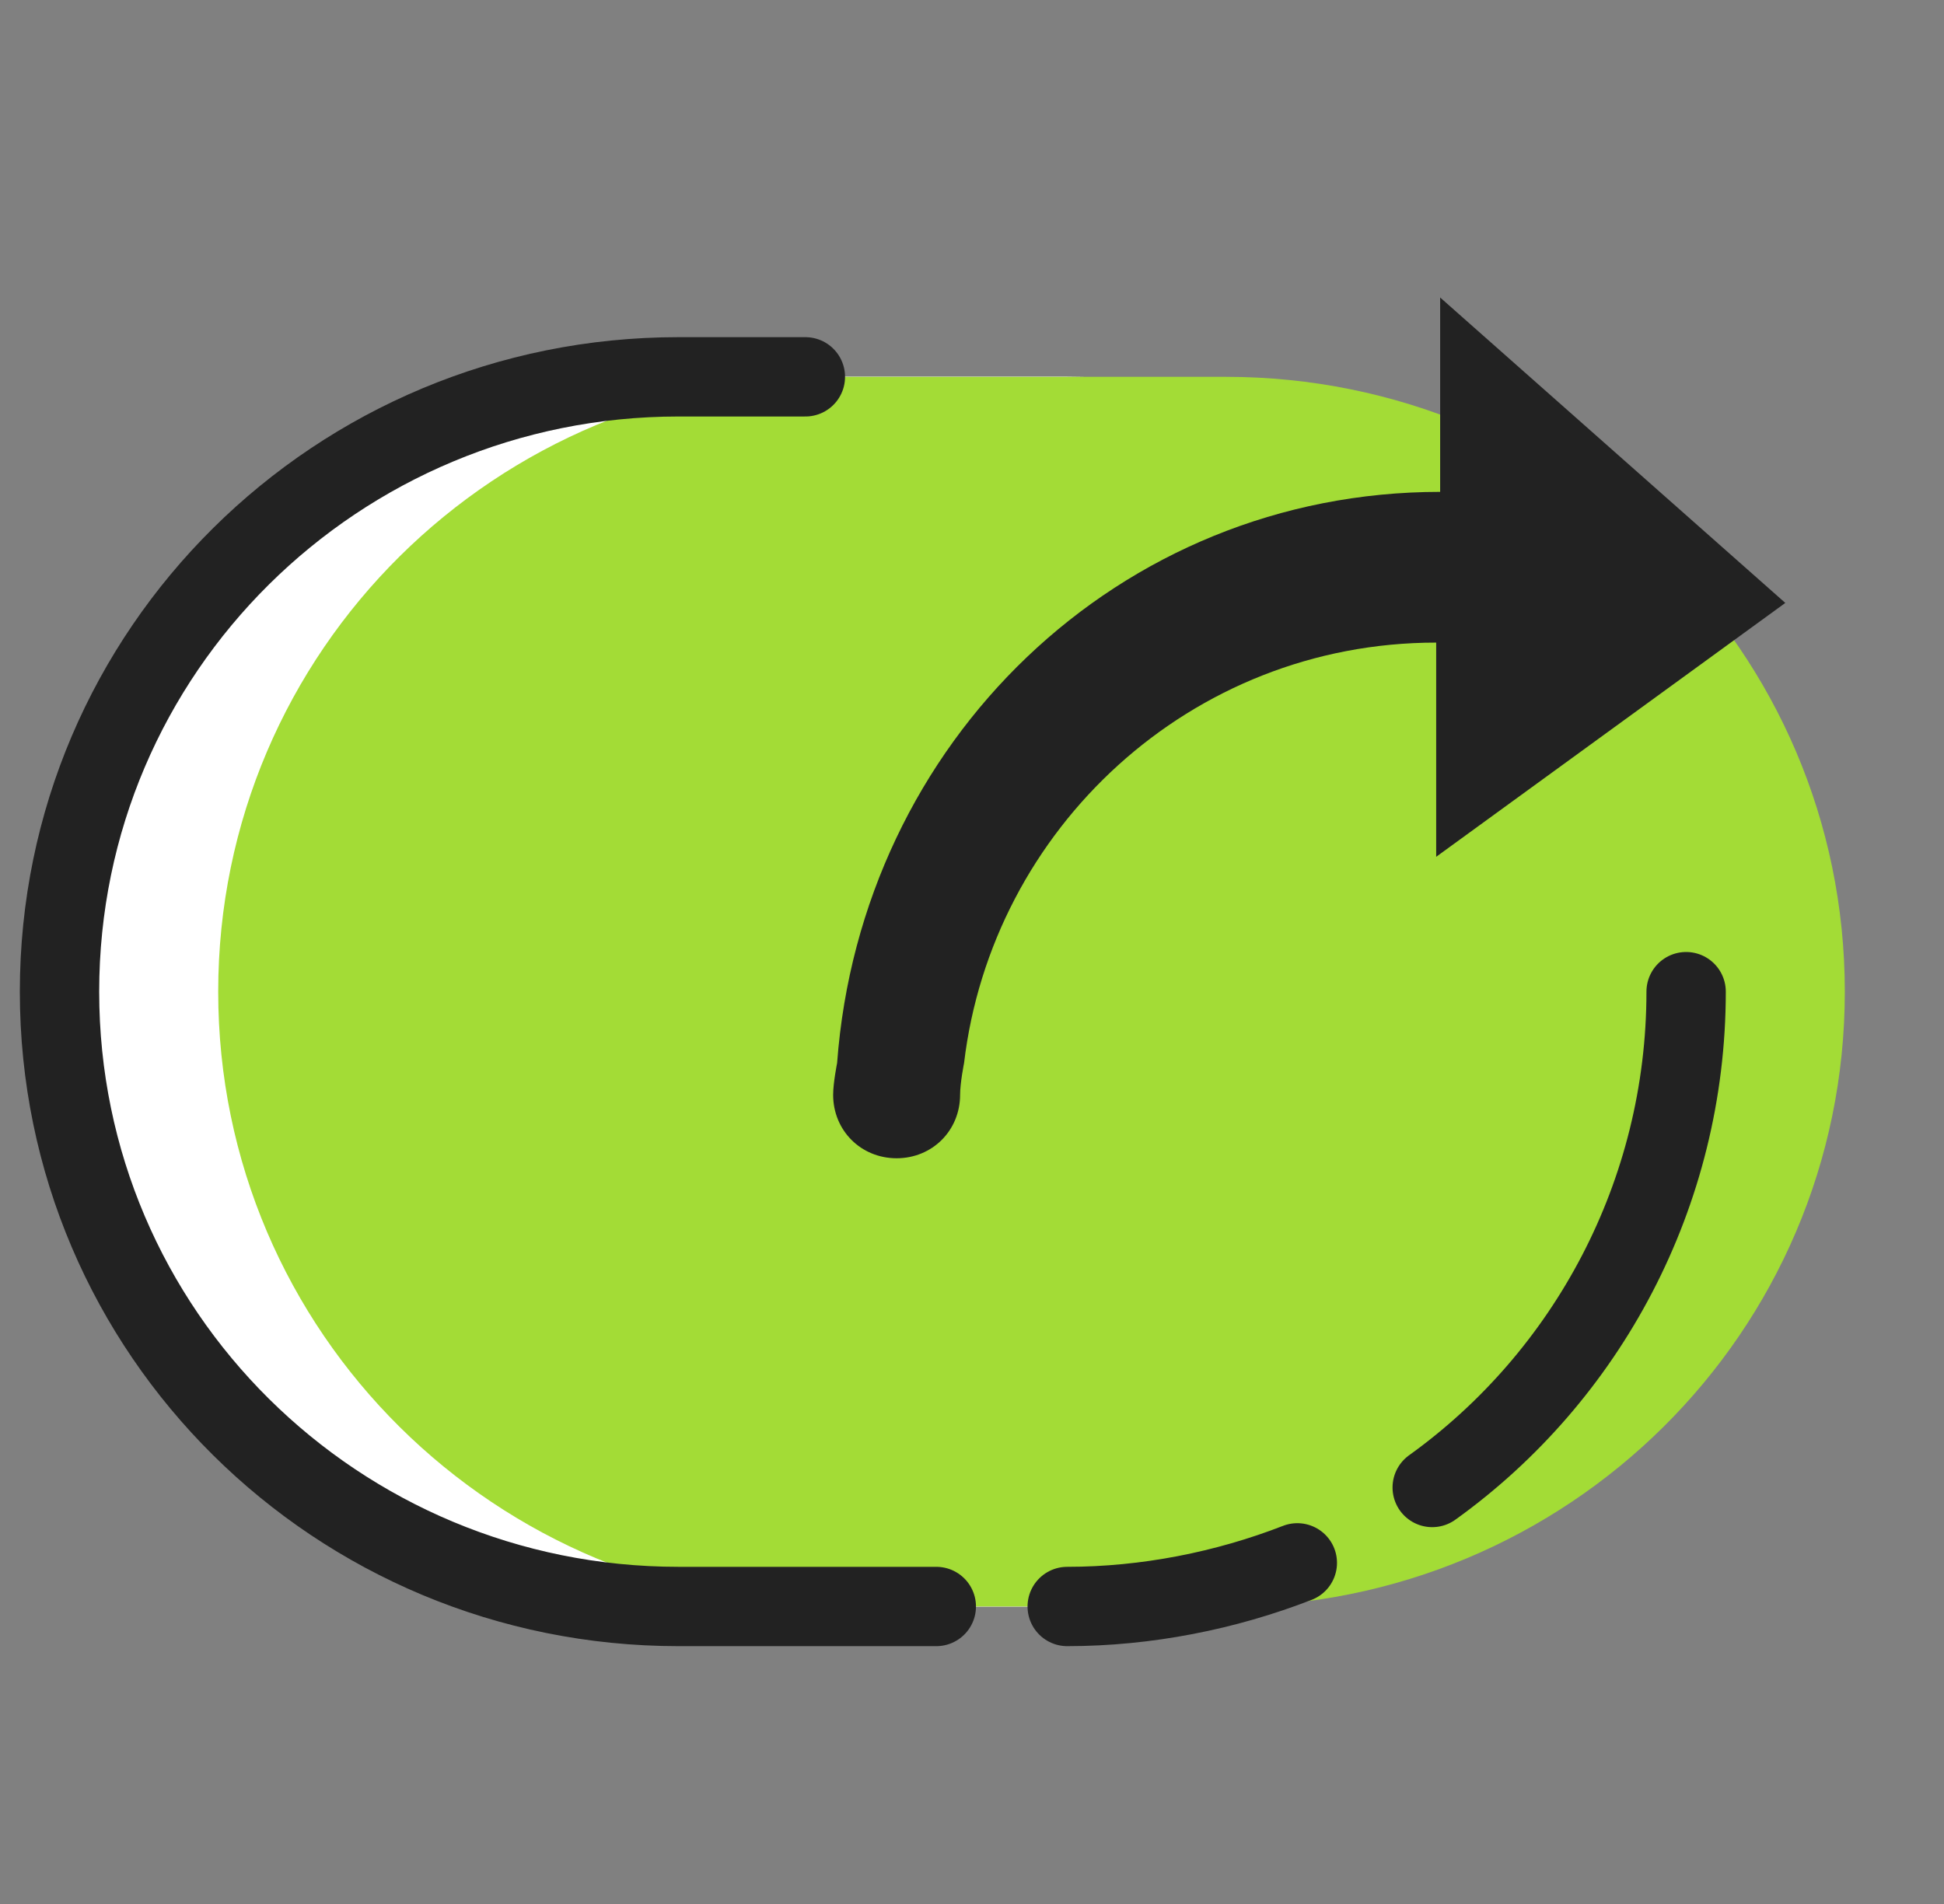 <?xml version="1.0" encoding="utf-8"?>
<!-- Generator: Adobe Illustrator 15.0.0, SVG Export Plug-In  -->
<!DOCTYPE svg PUBLIC "-//W3C//DTD SVG 1.1//EN" "http://www.w3.org/Graphics/SVG/1.1/DTD/svg11.dtd">
<svg version="1.1"
	 xmlns="http://www.w3.org/2000/svg" xmlns:xlink="http://www.w3.org/1999/xlink" xmlns:a="http://ns.adobe.com/AdobeSVGViewerExtensions/3.0/"
	 x="0px" y="0px" width="49px" height="48px" viewBox="1 0.5 49 48" enable-background="new 1 0.5 49 48" xml:space="preserve">
<rect x="1" y="0.5" width="49" height="48" fill="#808080" stroke="none"/>
<defs>
</defs>
<path fill="#FFFFFF" d="M27.9,10h-9.8C9.5,10,2.5,16.9,2.5,25.5c0,8.6,7,15.5,15.6,15.5h9.8c8.6,0,15.6-6.9,15.6-15.5
	C43.5,16.9,36.5,10,27.9,10z"/>
<path fill="#FFFFFF" d="M27.9,10h-9.8C9.5,10,2.5,16.9,2.5,25.5c0,8.6,7,15.5,15.6,15.5h9.8c8.6,0,15.6-6.9,15.6-15.5
	C43.5,16.9,36.5,10,27.9,10z"/>
<path fill="#A3DC36" d="M31.9,10h-9.8c-8.6,0-15.6,6.9-15.6,15.5c0,8.6,7,15.5,15.6,15.5h9.8c8.6,0,15.6-6.9,15.6-15.5
	C47.5,16.9,40.5,10,31.9,10z"/>
<path fill="#222222" d="M46,15.7L37.3,8v4.9c-8.1,0-14.6,6.3-15.2,14.4c0,0-0.1,0.5-0.1,0.8c0,0.9,0.7,1.6,1.6,1.6
	c0.9,0,1.6-0.7,1.6-1.6c0-0.3,0.1-0.8,0.1-0.8c0.7-5.9,5.7-10.6,11.9-10.6v5.4L46,15.7z"/>
<path fill="none" stroke="#222222" stroke-width="2" stroke-linecap="round" stroke-linejoin="round" stroke-miterlimit="10" d="
	M43.5,25.5c0,5.1-2.5,9.7-6.4,12.5 M33.7,39.9c-1.8,0.7-3.8,1.1-5.8,1.1 M24.6,41c-2.2,0-6.5,0-6.5,0C9.5,41,2.5,34.1,2.5,25.5
	c0-8.6,7-15.5,15.6-15.5h3.2"/>
<rect id="_x3C_切片_x3E__58_" fill="none" width="48" height="48"/>
</svg>
